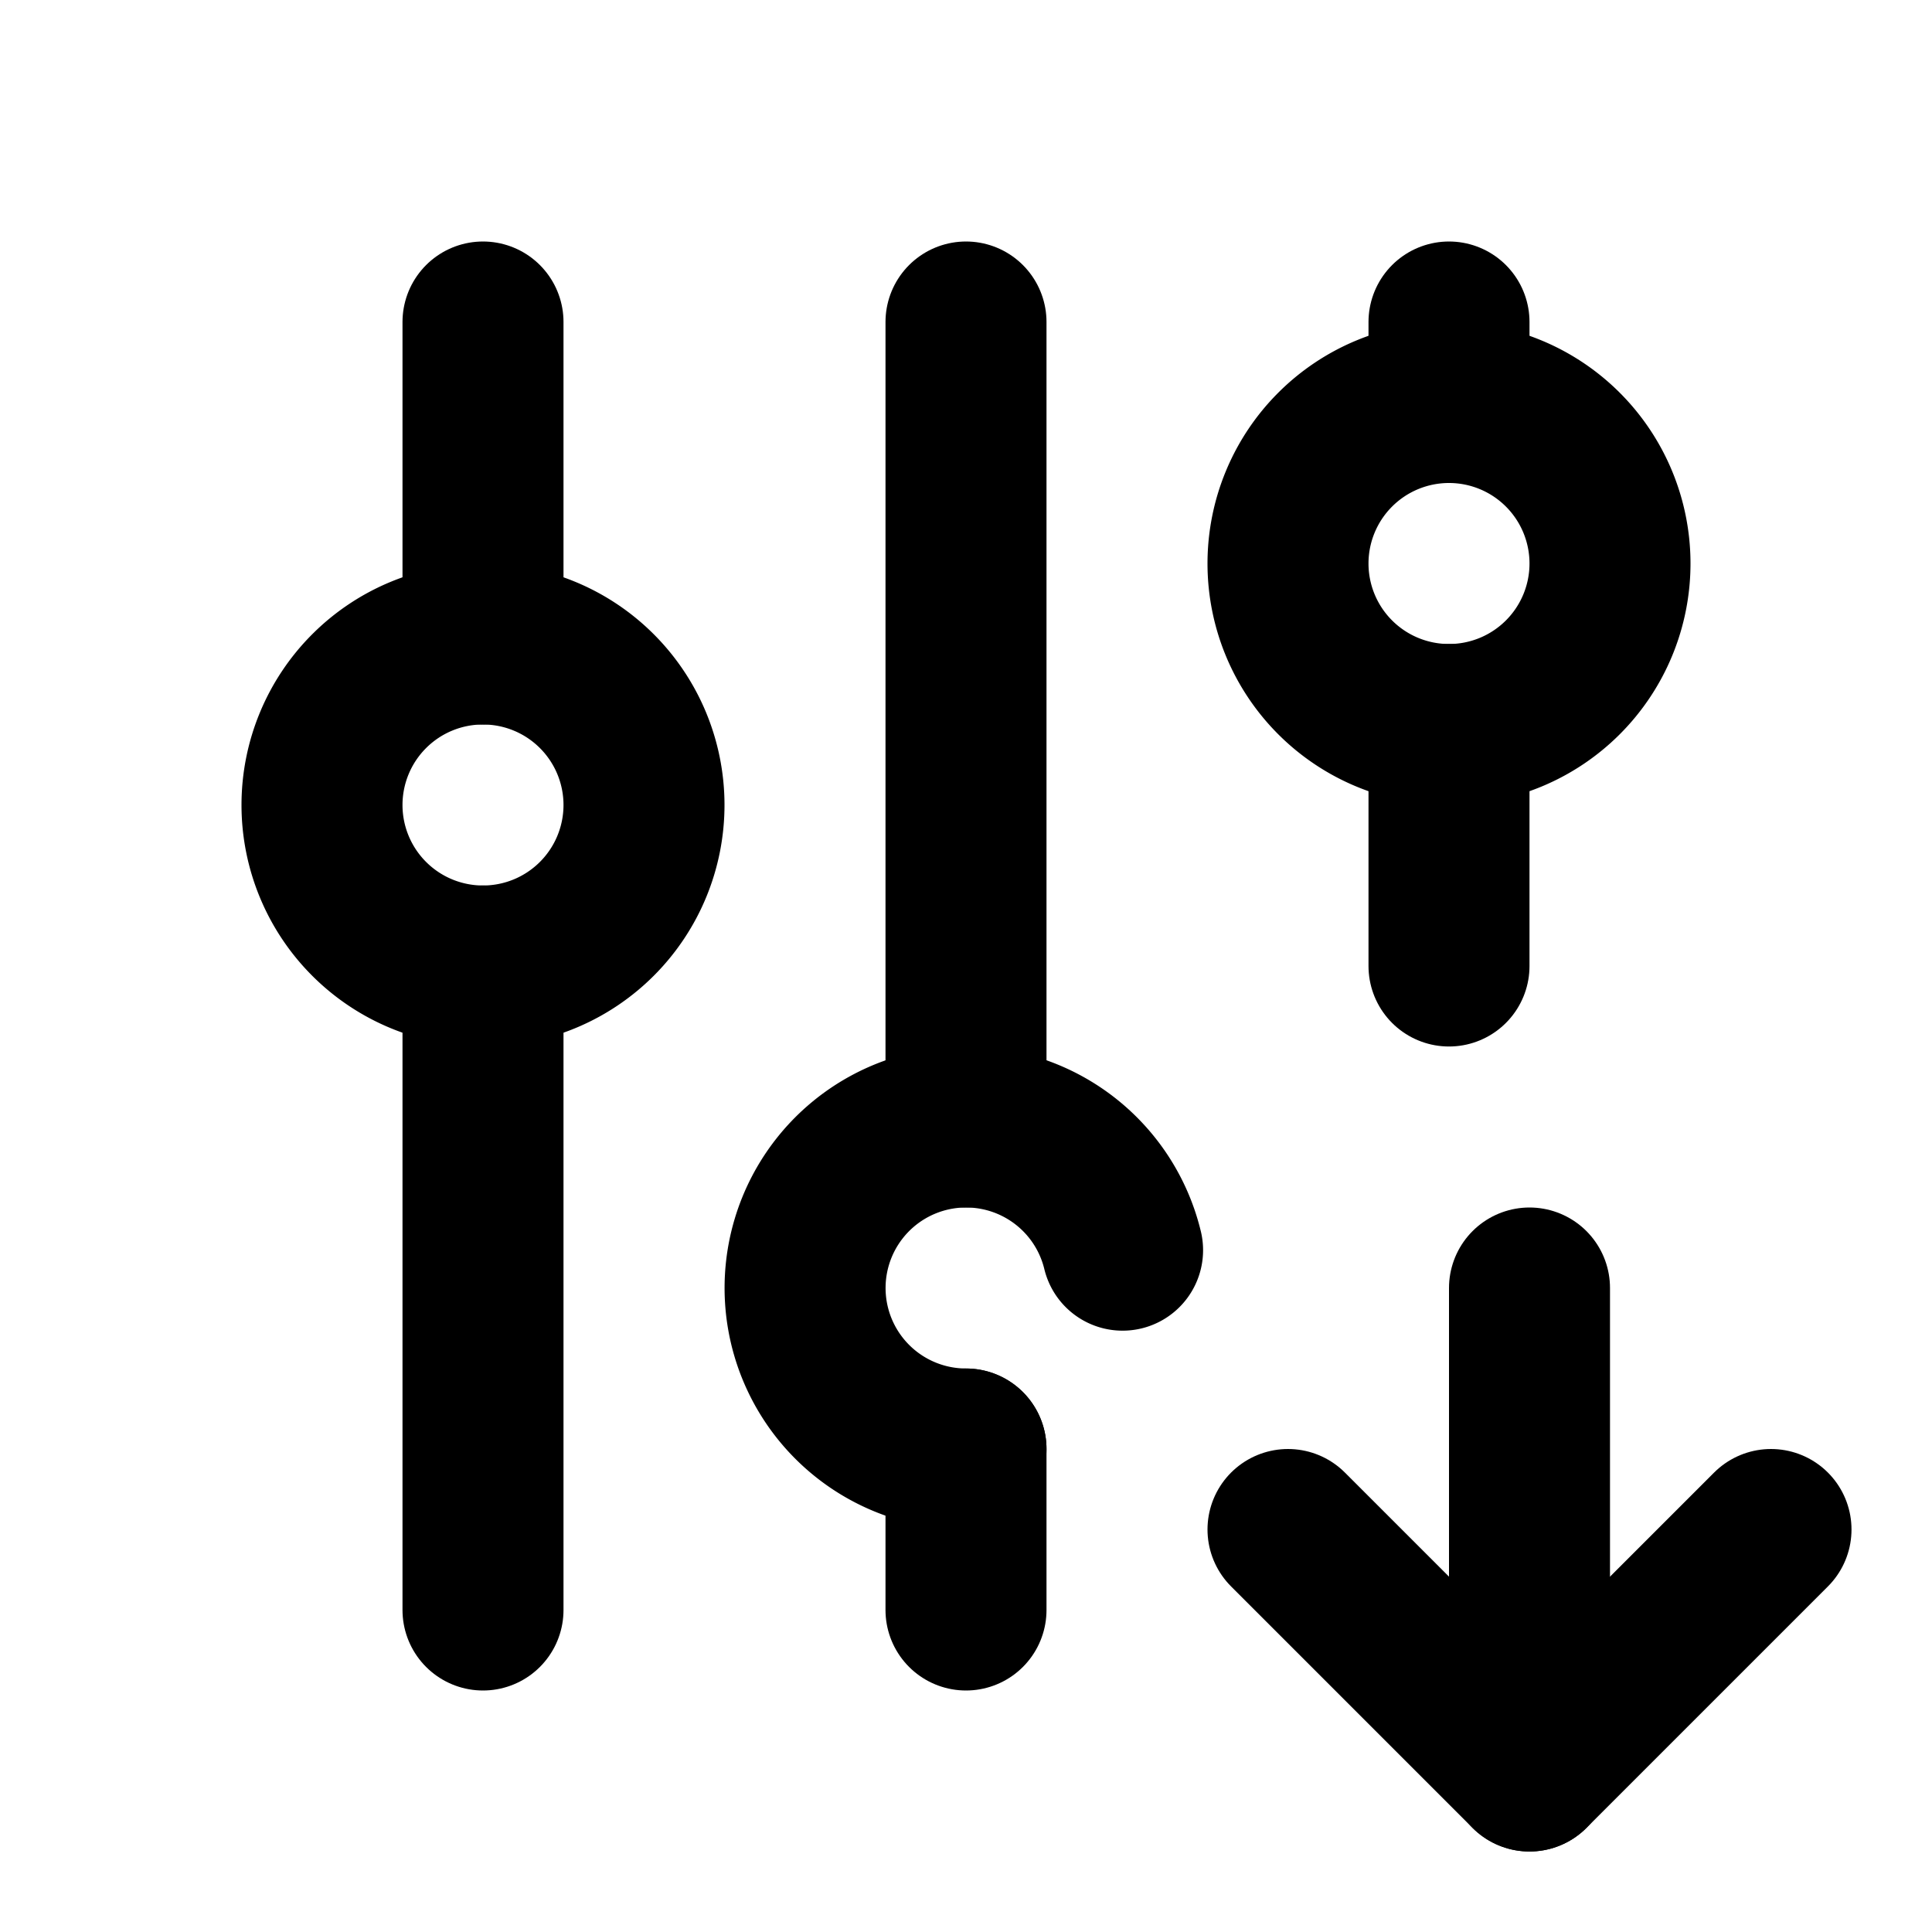 <?xml version="1.0" standalone="no"?>
<svg viewBox="0 0 24 24" fill="none" stroke="currentColor" stroke-width="2" stroke-linecap="round" stroke-linejoin="round" xmlns="http://www.w3.org/2000/svg"><path d="M4 10a2 2 0 1 0 4 0a2 2 0 0 0 -4 0"></path><path d="M6 4v4"></path><path d="M6 12v8"></path><path d="M13.945 15.53a2 2 0 1 0 -1.945 2.47"></path><path d="M12 4v10"></path><path d="M12 18v2"></path><path d="M16 7a2 2 0 1 0 4 0a2 2 0 0 0 -4 0"></path><path d="M18 4v1"></path><path d="M18 9v3"></path><path d="M19 16v6"></path><path d="M22 19l-3 3l-3 -3"></path></svg>